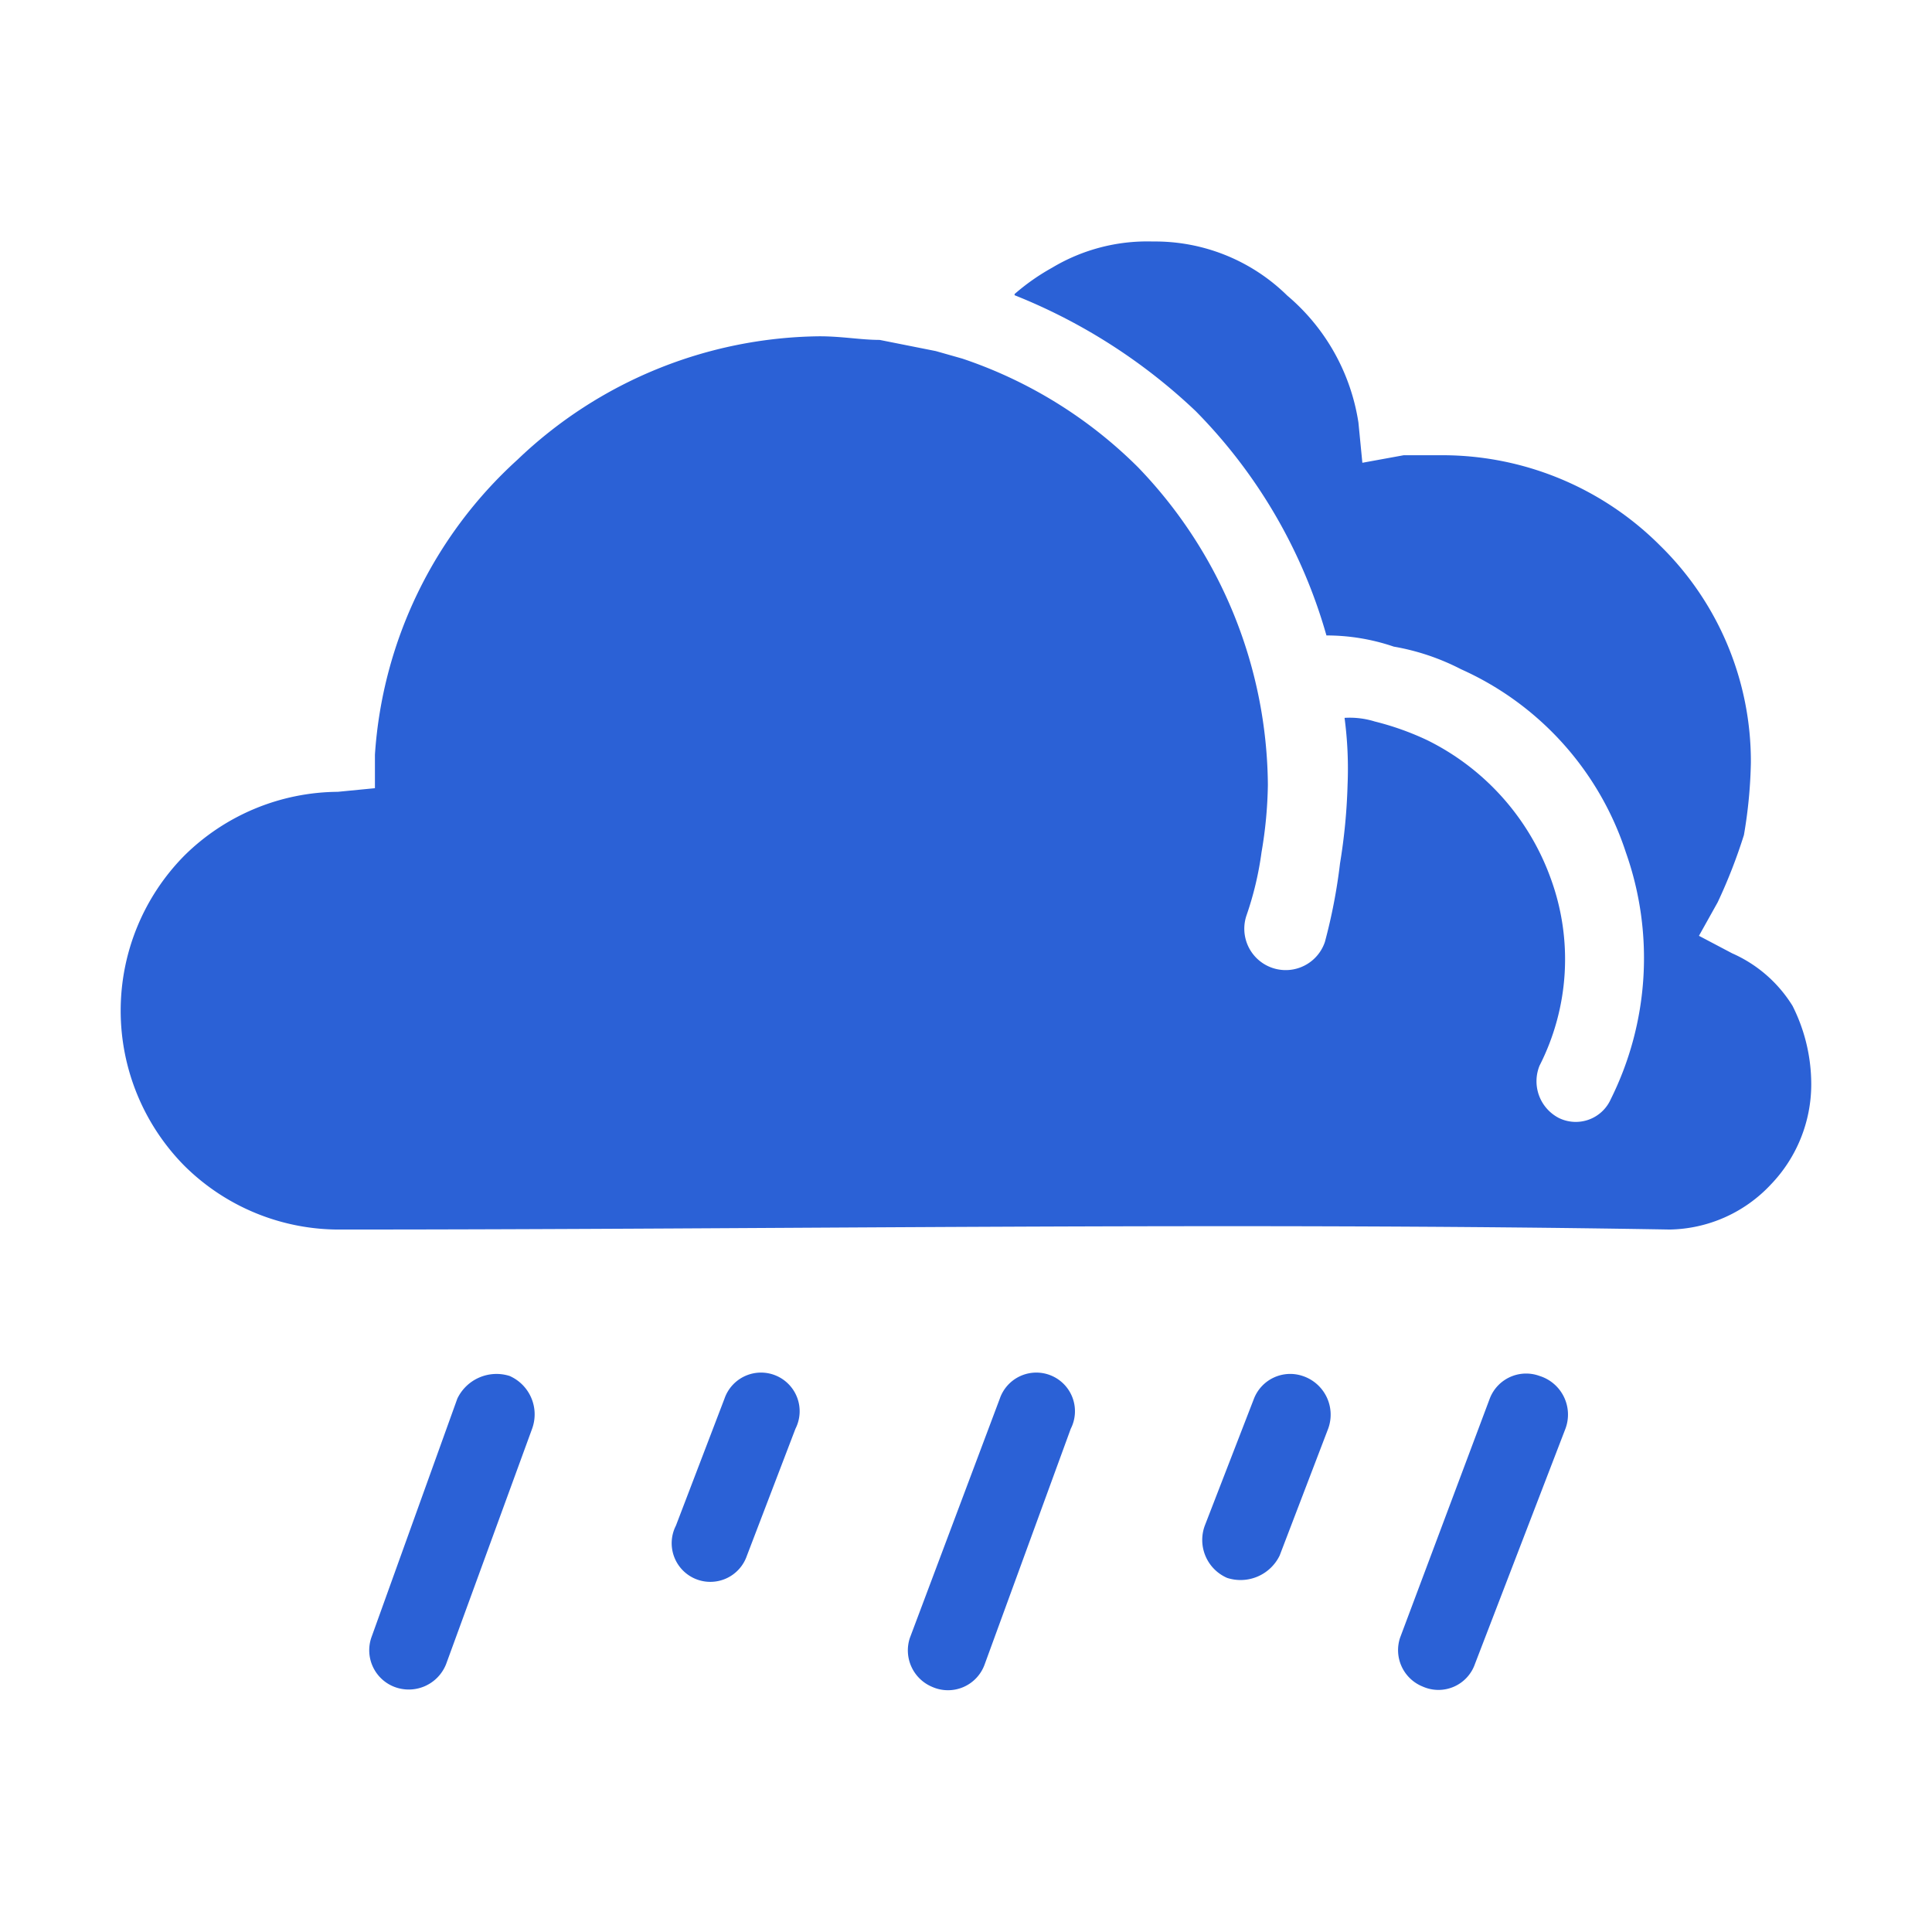 <svg viewBox="0 0 64 64" xmlns="http://www.w3.org/2000/svg"><path d="M41.54 46.33a1.29 1.29 0 0 1 1.61-.75 1.35 1.35 0 0 1 .85 1.74l-1.61 4.21a1.44 1.44 0 0 1-1.74.74 1.37 1.37 0 0 1-.74-1.73ZM33.12 46.33a1.28 1.28 0 1 1 2.35 1l-2.85 7.8a1.29 1.29 0 0 1-1.74.75 1.31 1.31 0 0 1-.74-1.62ZM15.15 46.33a1.44 1.44 0 0 1 1.73-.75 1.39 1.39 0 0 1 .75 1.74l-2.85 7.8a1.33 1.33 0 0 1-1.74.75 1.3 1.3 0 0 1-.74-1.62ZM49.35 46.33a1.29 1.29 0 0 1 1.65-.75 1.34 1.34 0 0 1 .86 1.74l-3 7.8a1.28 1.28 0 0 1-1.73.75 1.3 1.3 0 0 1-.75-1.62ZM33.61 9.78a18.83 18.83 0 0 1 6 3.84 17.28 17.28 0 0 1 4.33 7.43 6.91 6.91 0 0 1 2.23.37 7.72 7.72 0 0 1 2.23.75 10.07 10.07 0 0 1 5.46 6.07 10.49 10.49 0 0 1-.5 8.17 1.27 1.27 0 0 1-1.73.62A1.37 1.37 0 0 1 51 35.3a7.77 7.77 0 0 0 .37-6.2 8.21 8.21 0 0 0-4.09-4.58 9.31 9.31 0 0 0-1.74-.62 2.8 2.8 0 0 0-1-.12 12.78 12.78 0 0 1 .1 2.22 19.21 19.21 0 0 1-.25 2.6 18.33 18.33 0 0 1-.5 2.6 1.37 1.37 0 1 1-2.6-.87 10.76 10.76 0 0 0 .5-2.1A14.23 14.23 0 0 0 42 26a15.32 15.32 0 0 0-4.3-10.52 15 15 0 0 0-5.82-3.6l-.88-.25-1.86-.37c-.62 0-1.24-.12-2-.12a14.69 14.69 0 0 0-10 4.09A14.48 14.48 0 0 0 12.42 25v1.11l-1.23.12a7.3 7.3 0 0 0-5.08 2.11 7.31 7.31 0 0 0 0 10.28 7.27 7.27 0 0 0 5.2 2.11c14.62 0 29.36-.25 44 0a4.69 4.69 0 0 0 3.35-1.49A4.79 4.79 0 0 0 60 35.92a5.77 5.77 0 0 0-.62-2.6 4.47 4.47 0 0 0-2-1.74l-1.1-.58.62-1.11a17.67 17.67 0 0 0 .87-2.23 15.75 15.75 0 0 0 .23-2.4 10 10 0 0 0-3-7.18 10.2 10.2 0 0 0-7.18-3H46.5l-1.37.25L45 14a6.87 6.87 0 0 0-2.36-4.21A6.24 6.24 0 0 0 38.19 8a6.13 6.13 0 0 0-3.34.87 7.2 7.2 0 0 0-1.24.87ZM24 46.33a1.28 1.28 0 1 1 2.35 1l-1.61 4.21a1.28 1.28 0 1 1-2.35-1Z" fill="#2b61d6" class="fill-000000"></path></svg>